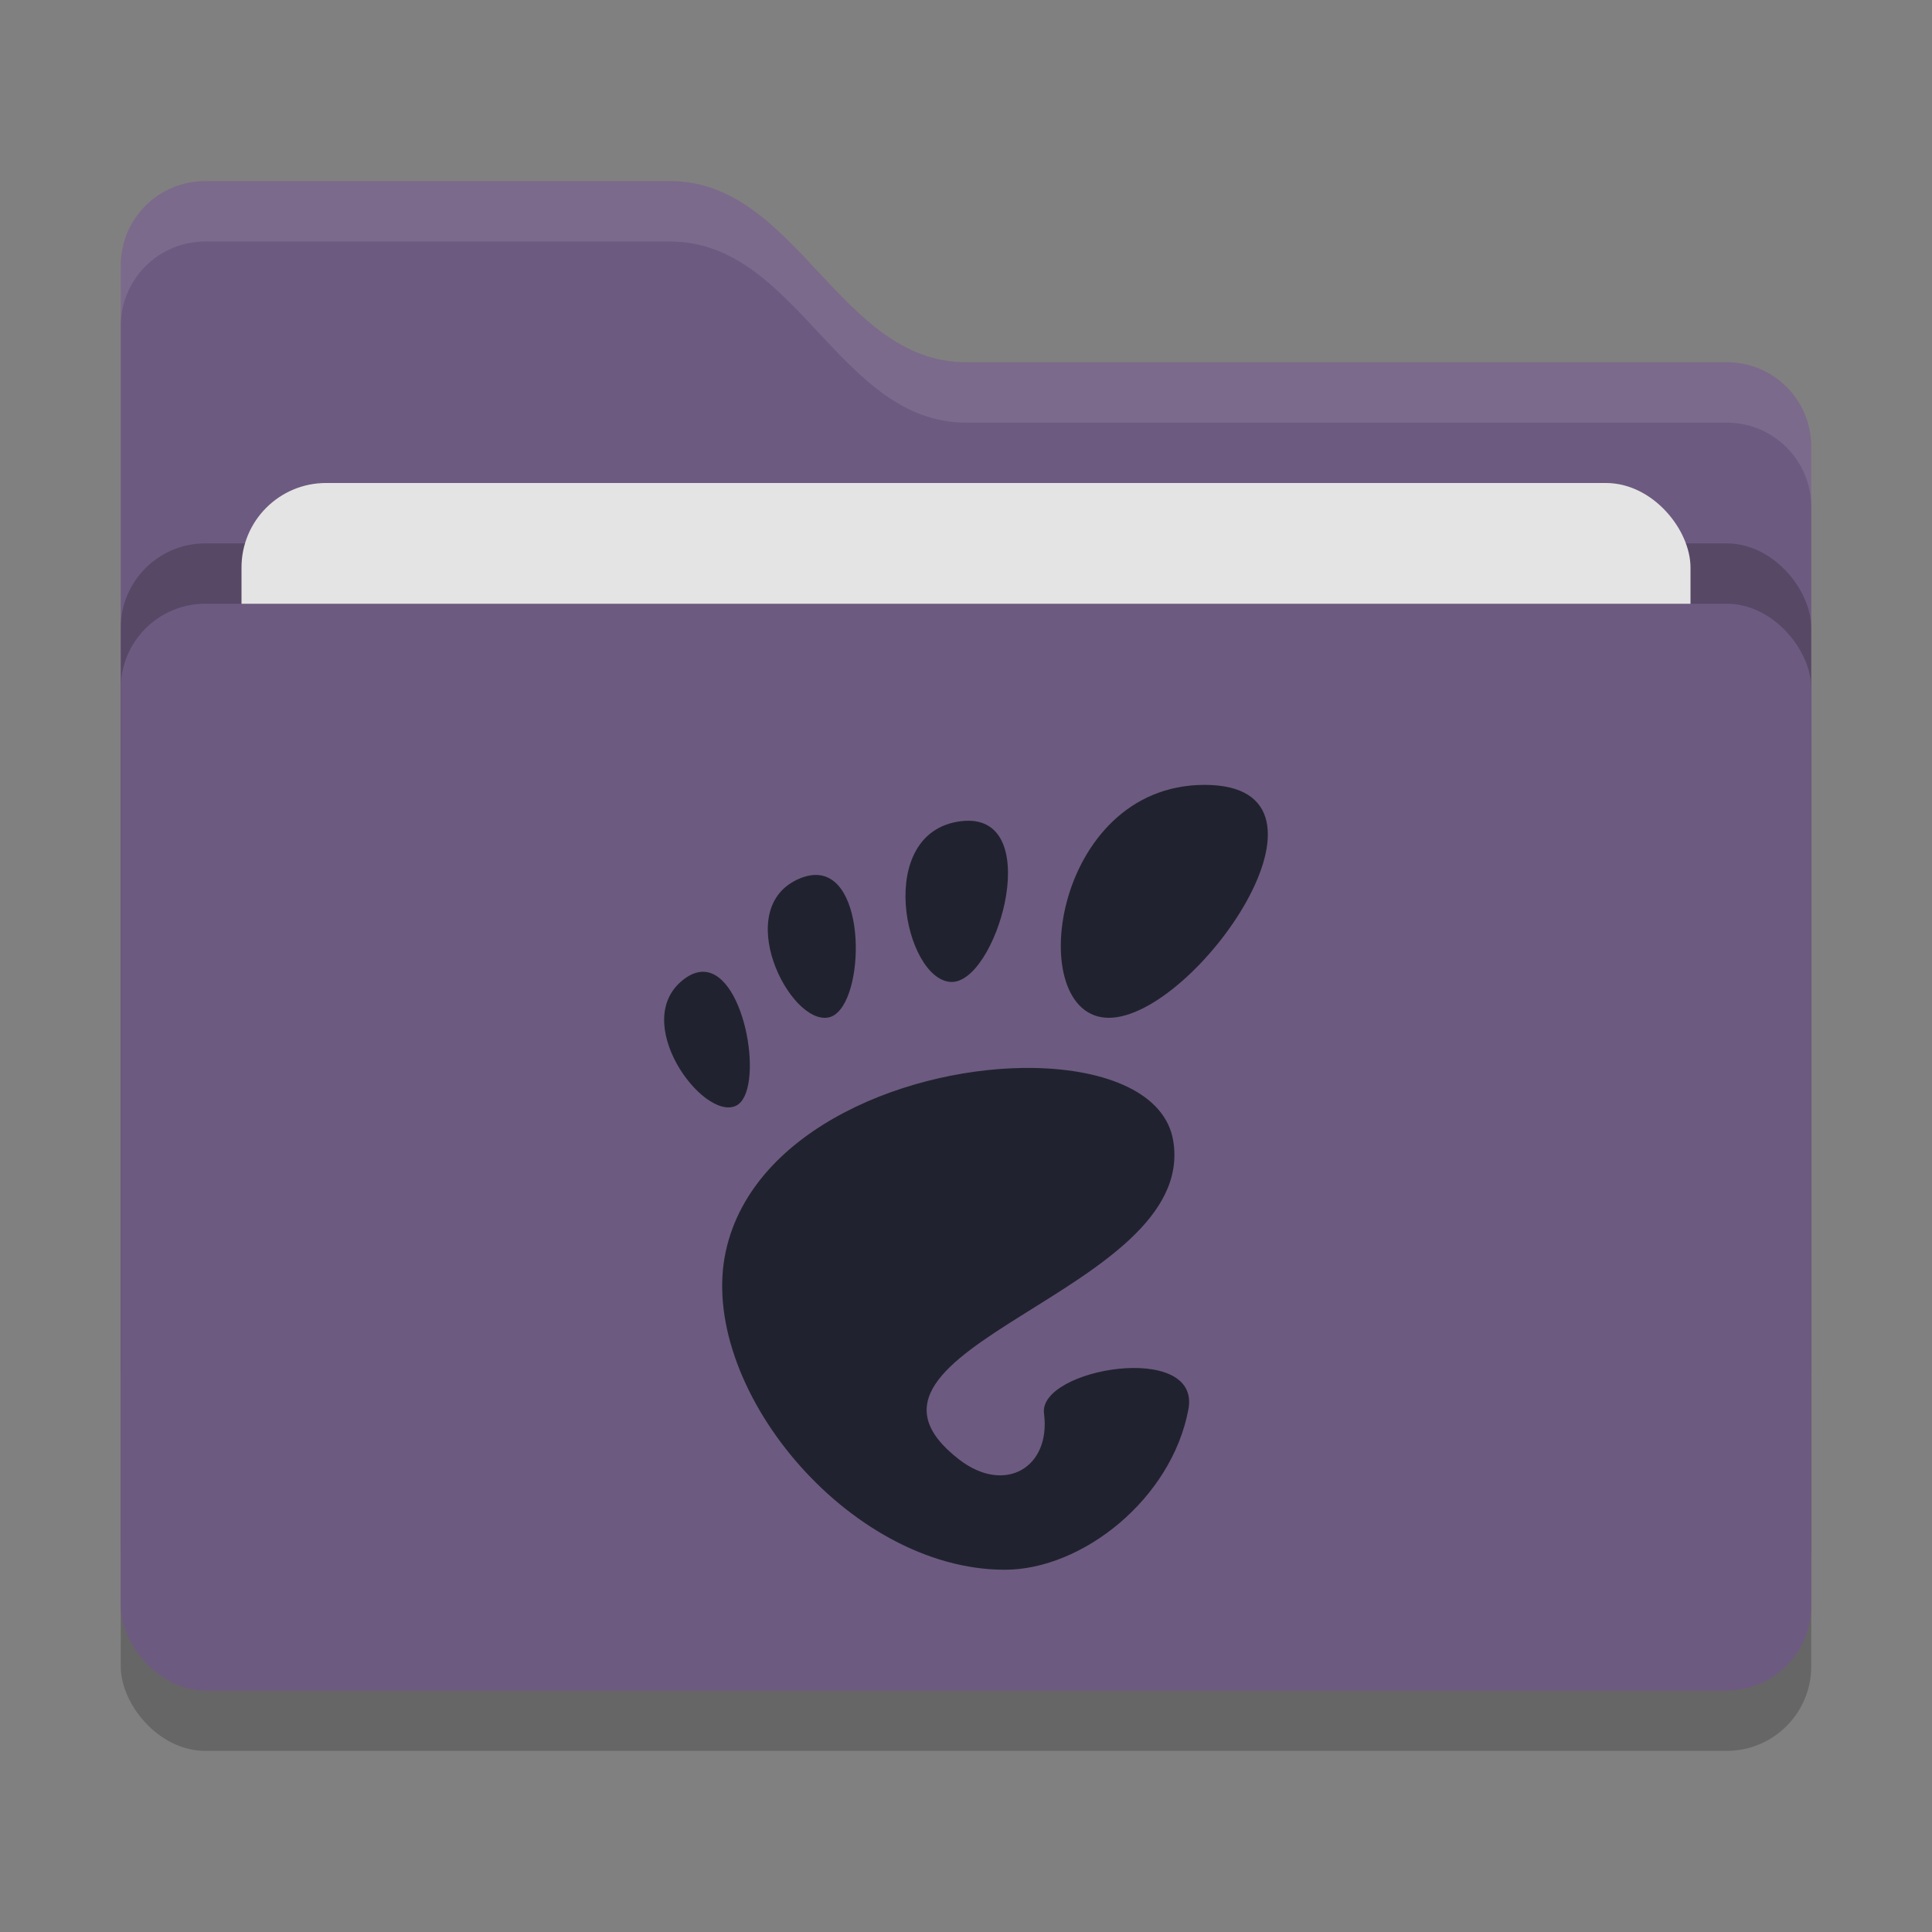 <svg xmlns="http://www.w3.org/2000/svg" width="32" height="32" version="1">
 <rect width="100%" height="100%" fill="#808080" stroke="none"/>
 <rect style="opacity:0.2" width="28" height="18" x="2" y="11" rx="1.4" ry="1.4"/>
 <path style="fill:#6d5a80" d="M 2,22.6 C 2,23.376 2.624,24 3.4,24 H 28.6 C 29.376,24 30,23.376 30,22.6 V 7.4 C 30,6.624 29.376,6 28.6,6 H 16 C 13.9,6 13.2,3 11.1,3 H 3.4 C 2.624,3 2,3.624 2,4.4"/>
 <rect style="opacity:0.2" width="28" height="18" x="2" y="9" rx="1.4" ry="1.4"/>
 <rect style="fill:#e4e4e4" width="24" height="11" x="4" y="8" rx="1.4" ry="1.4"/>
 <rect style="fill:#6d5a80" width="28" height="18" x="2" y="10" rx="1.4" ry="1.4"/>
 <path style="opacity:0.1;fill:#ffffff" d="M 3.4,3 C 2.625,3 2,3.625 2,4.4 V 5.4 C 2,4.625 2.625,4 3.4,4 H 11.1 C 13.2,4 13.9,7 16,7 H 28.6 C 29.375,7 30,7.625 30,8.4 V 7.4 C 30,6.625 29.375,6 28.6,6 H 16 C 13.9,6 13.2,3 11.1,3 Z"/>
 <path style="fill:#20232f" d="m 19.952,13 c -2.539,0 -3.015,3.858 -1.586,3.858 1.428,0 4.126,-3.858 1.586,-3.858 z m -3.911,0.594 c -0.04,-10e-4 -0.083,0.003 -0.128,0.008 -1.44,0.182 -0.933,2.617 -0.167,2.662 0.741,0.045 1.553,-2.666 0.294,-2.67 z m -2.495,0.899 c -0.088,-0.006 -0.185,0.011 -0.294,0.055 -1.156,0.475 -0.175,2.436 0.472,2.304 0.588,-0.12 0.672,-2.304 -0.178,-2.359 z m -1.887,1.602 c -0.101,-0.002 -0.209,0.032 -0.325,0.119 -0.926,0.691 0.311,2.36 0.856,2.101 0.476,-0.227 0.172,-2.194 -0.532,-2.219 z m 5.467,1.594 c -2.006,-0.035 -4.652,0.983 -5.103,3.029 -0.489,2.212 2.012,5.282 4.62,5.282 1.284,0 2.764,-1.173 3.041,-2.658 0.212,-1.133 -2.489,-0.679 -2.392,0.07 0.116,0.899 -0.651,1.343 -1.403,0.764 -2.394,-1.844 3.963,-2.764 3.543,-5.283 -0.13,-0.784 -1.103,-1.183 -2.306,-1.204 z"/>
</svg>
